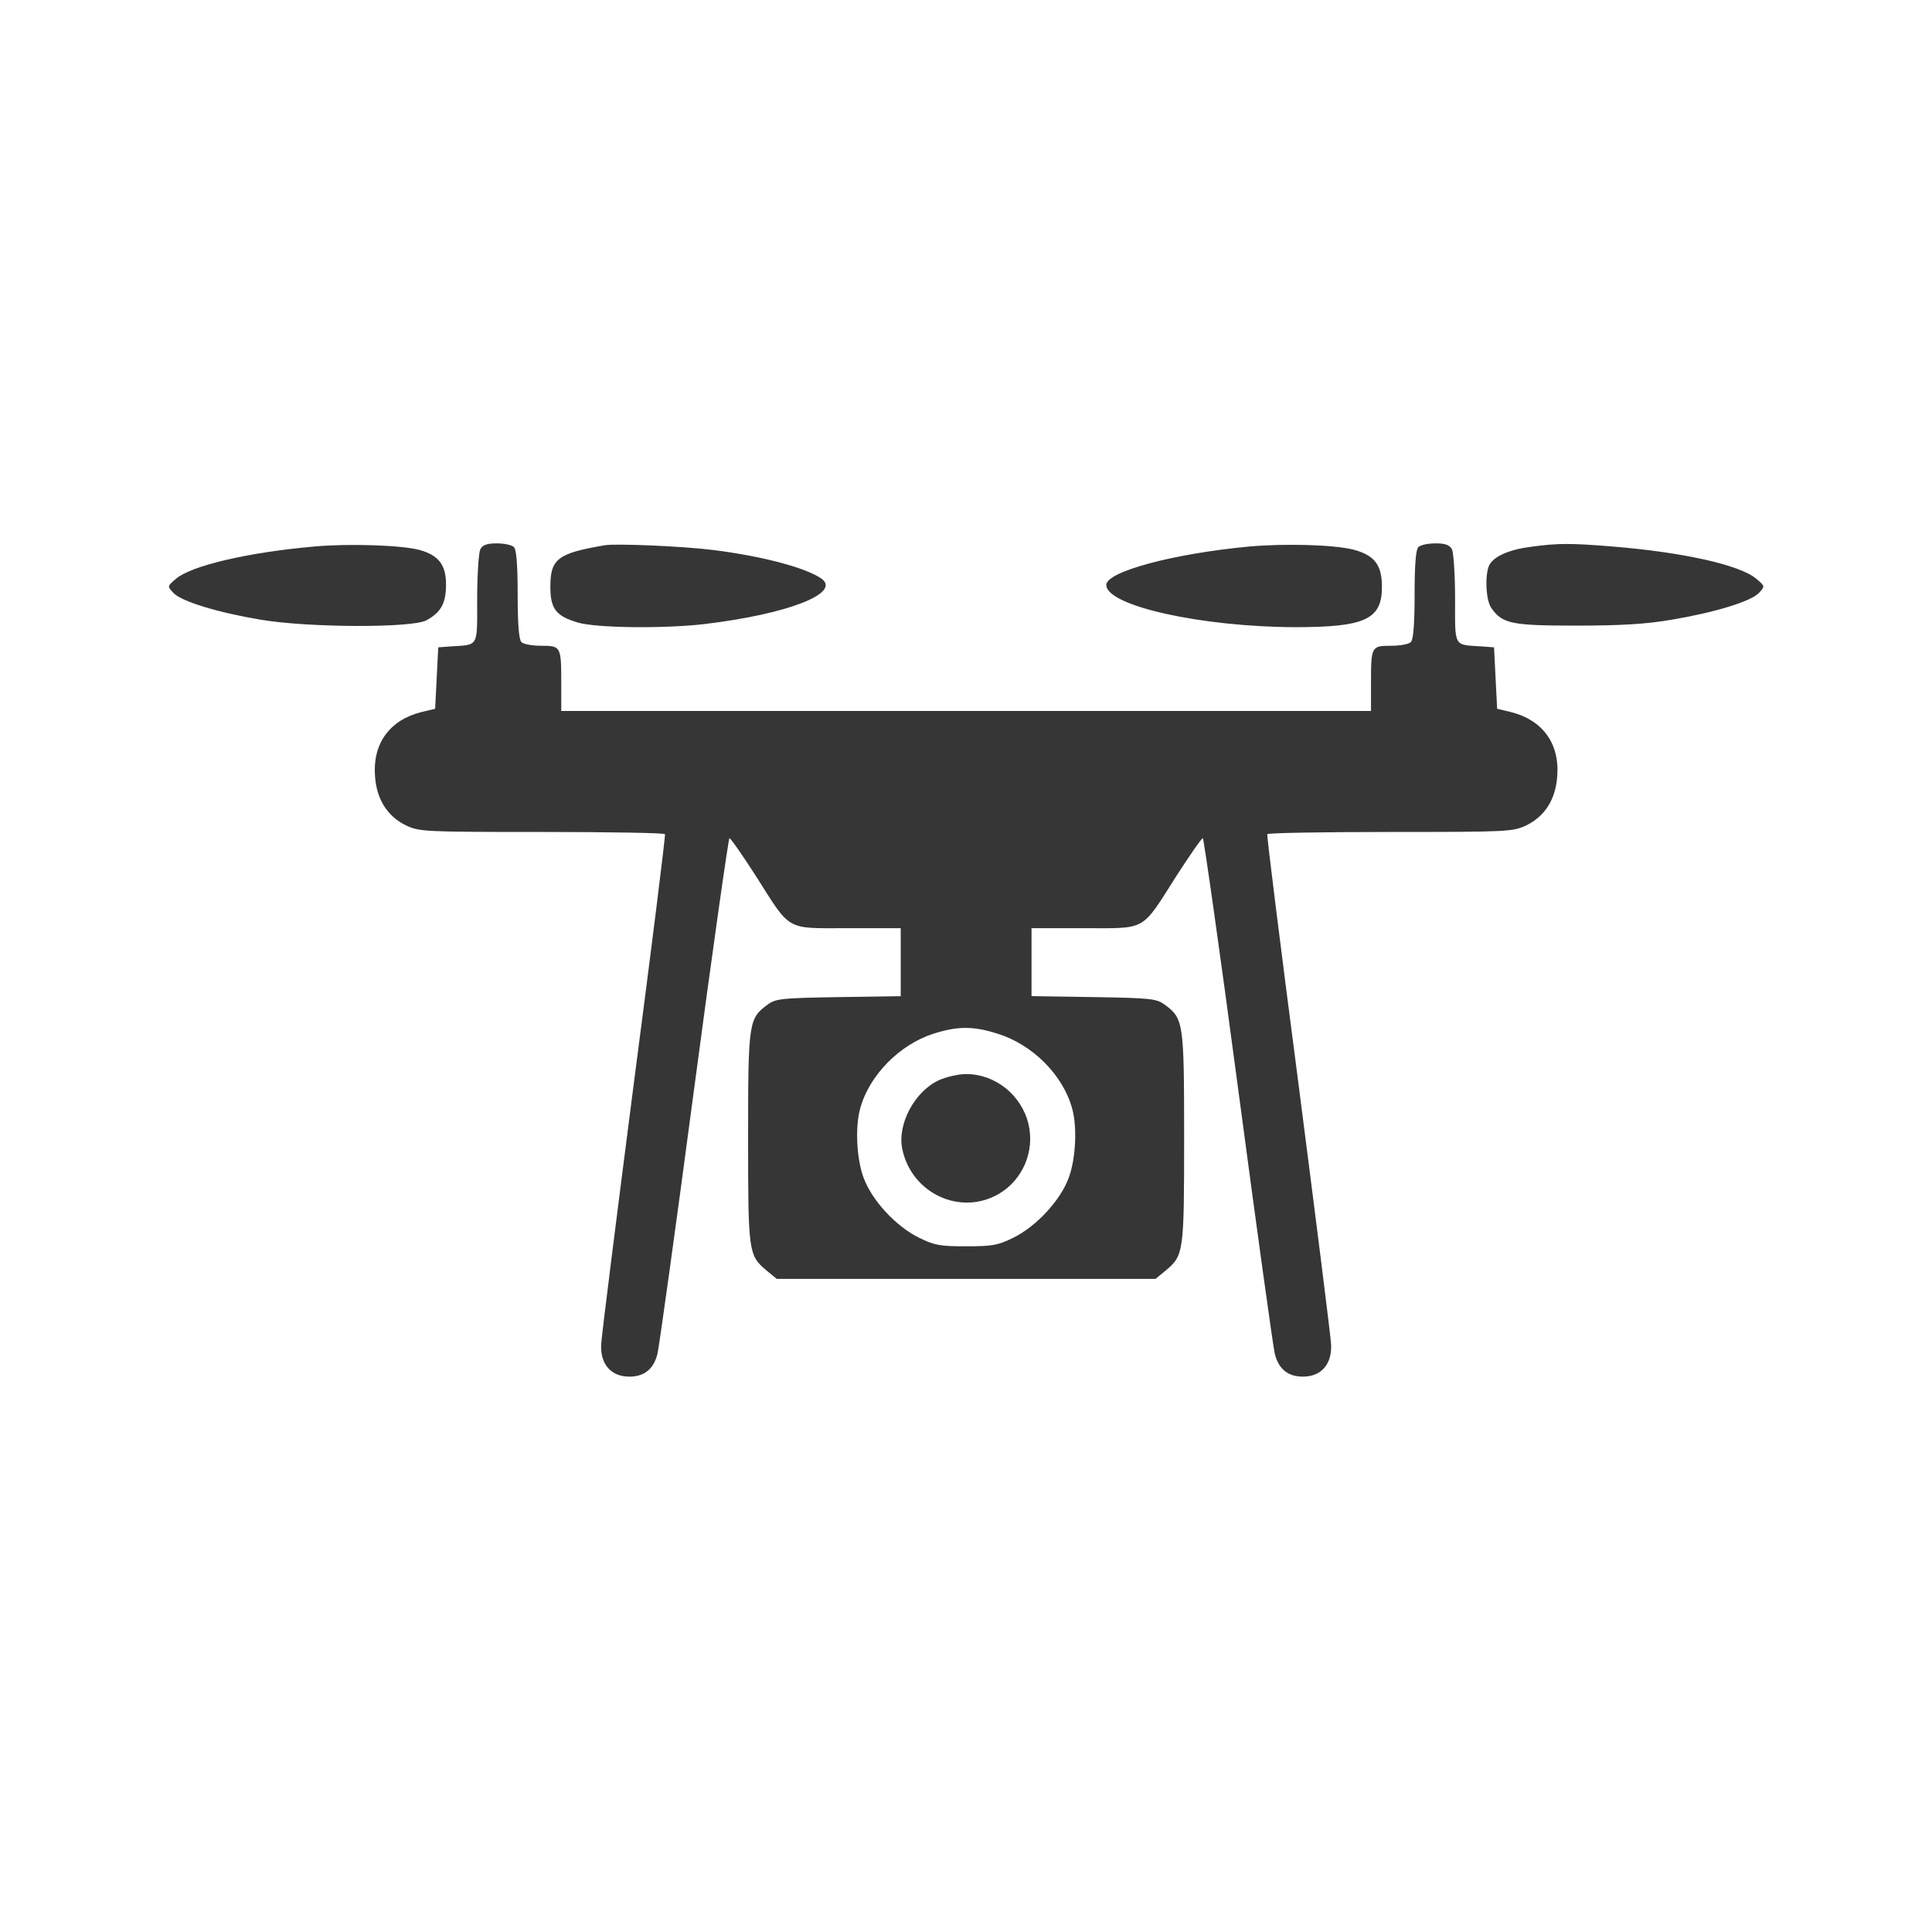 <svg width="160" height="160" viewBox="0 0 160 160" fill="none" xmlns="http://www.w3.org/2000/svg"><path d="M26.052 45.258c-5.545.487-10.214 1.593-11.477 2.672-.723.616-.723.616-.232 1.156.644.72 3.713 1.645 7.248 2.236 3.998.668 12.51.693 13.723.051 1.212-.668 1.624-1.414 1.624-2.981 0-1.619-.619-2.416-2.218-2.853-1.446-.386-5.778-.54-8.668-.282ZM39.775 45.488c-.129.283-.258 2.108-.258 4.112 0 4.061.155 3.778-2.192 3.933l-1.031.077-.258 5.088-1.187.283c-2.579.668-3.999 2.595-3.792 5.294.128 1.927 1.031 3.341 2.579 4.087 1.109.513 1.47.538 11.246.538 5.545 0 10.137.079 10.188.181.051.128-1.109 9.407-2.58 20.639-1.445 11.23-2.683 20.997-2.708 21.666-.051 1.617.826 2.621 2.348 2.621 1.237 0 2.012-.642 2.321-1.902.129-.513 1.496-10.333 3.018-21.821 1.522-11.463 2.863-20.869 2.94-20.869.103 0 1.083 1.413 2.192 3.136 2.94 4.626 2.399 4.317 7.635 4.317h4.358v5.63l-5.133.077c-4.72.077-5.21.127-5.881.615-1.573 1.157-1.625 1.415-1.625 10.977 0 9.534.026 9.792 1.522 11.049l.851.696h31.365l.851-.696c1.496-1.257 1.52-1.515 1.52-11.049 0-9.562-.051-9.819-1.623-10.977-.671-.488-1.161-.538-5.882-.615l-5.132-.077v-5.63h4.359c5.234 0 4.693.309 7.634-4.317 1.11-1.723 2.09-3.136 2.193-3.136.076 0 1.419 9.406 2.939 20.869 1.523 11.488 2.89 21.308 3.019 21.821.309 1.26 1.082 1.902 2.321 1.902 1.522 0 2.399-1.004 2.347-2.621-.026-.669-1.264-10.436-2.709-21.666-1.469-11.231-2.631-20.51-2.578-20.639.05-.102 4.641-.181 10.189-.181 9.776 0 10.136-.025 11.244-.538 1.548-.746 2.45-2.16 2.579-4.087.207-2.699-1.211-4.627-3.791-5.294l-1.187-.283-.256-5.088-1.032-.077c-2.347-.155-2.194.128-2.194-3.933 0-2.004-.128-3.829-.256-4.112-.207-.36-.543-.488-1.368-.488-.619 0-1.238.128-1.42.309-.206.206-.309 1.465-.309 3.932 0 2.467-.103 3.727-.31 3.932-.179.18-.901.308-1.649.308-1.626 0-1.652.052-1.652 3.11v2.287H46.481v-2.287c0-3.058-.025-3.11-1.65-3.11-.749 0-1.47-.128-1.65-.308-.207-.205-.31-1.465-.31-3.932 0-2.467-.103-3.727-.31-3.932-.181-.18-.8-.309-1.419-.309-.825 0-1.16.129-1.367.488Zm42.843 40.12c2.889.898 5.392 3.393 6.166 6.168.439 1.543.31 4.216-.284 5.783-.696 1.875-2.685 4.009-4.565 4.935-1.29.642-1.754.719-3.921.719-2.167 0-2.631-.077-3.92-.719-1.884-.926-3.869-3.06-4.566-4.935-.593-1.567-.723-4.24-.284-5.783.748-2.724 3.249-5.269 6.061-6.168 2.012-.642 3.3-.642 5.313 0Z" fill="#363636"/><path d="M77.794 89.438c-2.037.926-3.507 3.649-3.069 5.731.774 3.677 4.823 5.553 7.996 3.702 1.985-1.158 2.991-3.547 2.451-5.783-.568-2.391-2.734-4.138-5.159-4.138-.645 0-1.625.232-2.219.488ZM50.092 45.154c-3.92.668-4.513 1.131-4.513 3.444 0 1.825.464 2.416 2.268 2.956 1.55.462 7.172.514 10.5.128 6.861-.822 11.322-2.544 9.699-3.752-1.265-.9-4.902-1.877-9.054-2.39-2.476-.308-7.996-.54-8.899-.386ZM103.484 45.258c-6.319.59-11.864 2.081-11.864 3.186 0 1.722 7.841 3.47 15.63 3.496 5.804 0 7.196-.642 7.196-3.341 0-1.824-.619-2.622-2.373-3.084-1.649-.412-5.675-.514-8.589-.256ZM126.776 45.283c-1.78.231-3.018.77-3.43 1.491-.387.77-.31 2.904.154 3.572.928 1.311 1.652 1.465 7.068 1.465 3.662 0 5.802-.129 7.867-.488 3.534-.591 6.603-1.517 7.248-2.236.49-.54.49-.54-.233-1.156-1.341-1.131-5.958-2.185-11.916-2.672-3.481-.283-4.488-.283-6.758.025Z" fill="#363636"/></svg>